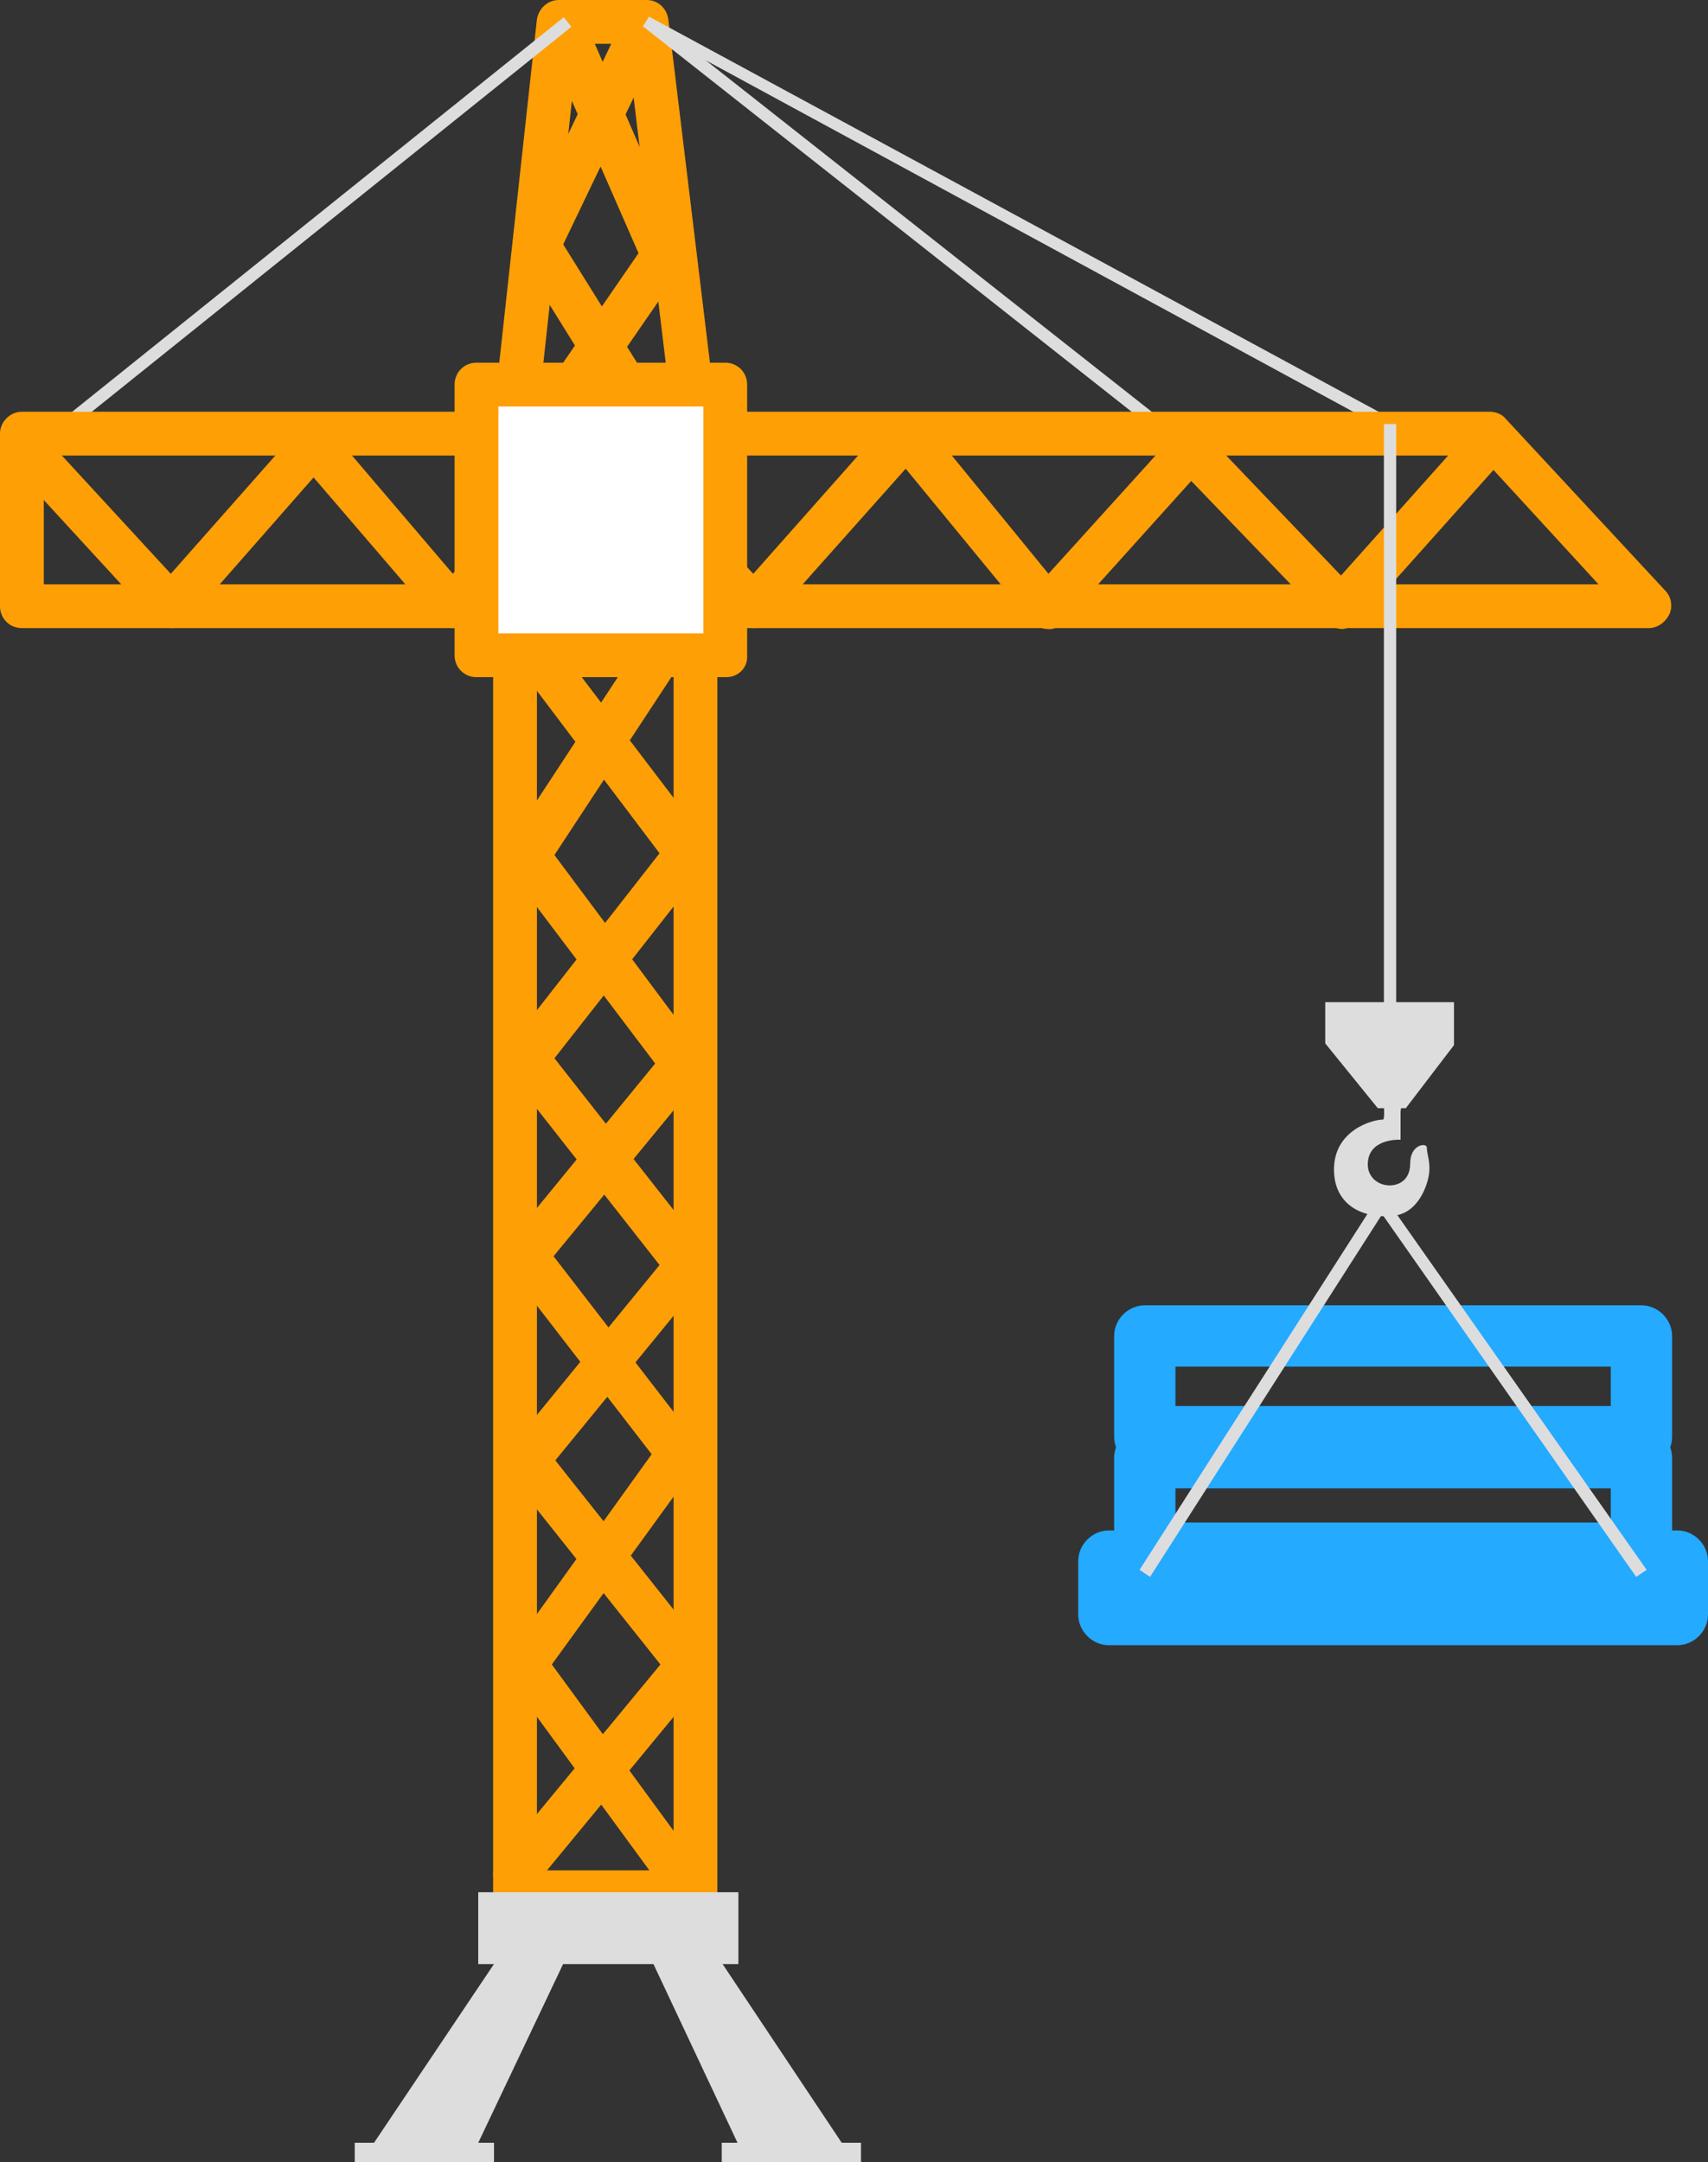 <?xml version="1.0" encoding="utf-8"?>
<!-- Generator: Adobe Illustrator 19.2.1, SVG Export Plug-In . SVG Version: 6.00 Build 0)  -->
<svg version="1.1" id="Слой_1" xmlns="http://www.w3.org/2000/svg" xmlns:xlink="http://www.w3.org/1999/xlink" x="0px" y="0px"
	 viewBox="0 0 195 246.8" style="enable-background:new 0 0 195 246.8;" xml:space="preserve">
<rect x="0" y="0" width="195" height="246.8" fill="#333333" stroke="none"/>
<style type="text/css">
	.st0{fill:#DDDDDD;}
	.st1{fill:#24AAFF;}
	.st2{fill:#FFFFFF;}
	.st3{fill:#FF9F06;}
	.st4{fill:#CCCCCC;}
</style>
<g>
	<g>
		<g>
			<path class="st3" d="M79.4,218.5H58.8c-1.4,0-2.5-1.1-2.5-2.5V48.1c0-0.1,0-0.2,0-0.3l5-45.6C61.5,1,62.5,0,63.8,0h10
				c1.3,0,2.3,0.9,2.5,2.2l5.6,46.2c0,0.1,0,0.2,0,0.3V216C81.9,217.4,80.8,218.5,79.4,218.5z M61.3,213.5h15.6V48.8L71.6,5H66
				l-4.7,43.2V213.5z"/>
		</g>
		<g>
			<path class="st3" d="M77.6,216.5c-0.8,0-1.5-0.4-2-1l-17.5-23.9c-0.6-0.9-0.6-2.1,0-2.9L74.4,166l-16.3-21.1
				c-0.7-0.9-0.7-2.2,0-3.1l16.7-20.4L58.1,99.3c-0.6-0.8-0.7-2-0.1-2.9l18.7-28.5L58.6,53.8c-1-0.8-1.3-2.3-0.5-3.4l14.8-21.5
				L62.7,5.6c-0.6-1.3,0-2.7,1.3-3.3c1.3-0.6,2.7,0,3.3,1.3L78,28.2c0.3,0.8,0.3,1.7-0.2,2.4L63.5,51.3l18.2,14.1
				c1,0.8,1.3,2.3,0.6,3.3l-19,28.9L80,120c0.7,0.9,0.7,2.2-0.1,3.1l-16.7,20.3l16.2,21c0.7,0.9,0.7,2.1,0,3l-16.4,22.6l16.4,22.4
				c0.8,1.1,0.6,2.7-0.5,3.5C78.7,216.3,78.1,216.5,77.6,216.5z"/>
		</g>
		<g>
			<path class="st3" d="M58.8,216.5c-0.6,0-1.1-0.2-1.6-0.6c-1.1-0.9-1.2-2.5-0.3-3.5l18.5-22.4l-17.2-21.6c-0.7-0.9-0.7-2.2,0-3.1
				l17.1-20.9l-17.2-21.9c-0.7-0.9-0.7-2.2,0-3.1l17.2-22L56.8,72.9c-0.7-1-0.7-2.3,0.1-3.2l16.3-18.1L59.4,29.4
				c-0.5-0.7-0.5-1.6-0.1-2.4L70.5,3.5c0.6-1.2,2.1-1.8,3.3-1.2c1.2,0.6,1.8,2.1,1.2,3.3L64.3,27.9l14.1,22.6c0.6,0.9,0.5,2.2-0.3,3
				L62,71.5l18.5,24.3c0.7,0.9,0.7,2.2,0,3.1l-17.2,21.9l17.2,21.9c0.7,0.9,0.7,2.2,0,3.1l-17.1,20.9l17.2,21.7
				c0.7,0.9,0.7,2.2,0,3.1l-19.8,24C60.2,216.1,59.5,216.5,58.8,216.5z"/>
		</g>
	</g>
	<g>
		<polygon class="st0" points="160.2,50.1 80.6,6.9 133.9,48.9 133,50 73.4,3 74.1,1.9 160.9,48.9 		"/>
	</g>
	<g>
		
			<rect x="-6.3" y="26.8" transform="matrix(0.78 -0.626 0.626 0.78 -9.823 27.133)" class="st0" width="79.9" height="1.4"/>
	</g>
	<g>
		<g>
			<path class="st3" d="M188.2,71.7H2.5c-1.4,0-2.5-1.1-2.5-2.5V49.5C0,48.2,1.1,47,2.5,47h167.6c0.7,0,1.4,0.3,1.8,0.8l18.2,19.6
				c0.7,0.7,0.9,1.8,0.5,2.7C190.1,71.1,189.2,71.7,188.2,71.7z M5,66.7h177.5L169,52H5V66.7z"/>
		</g>
		<g>
			<path class="st3" d="M153.3,71.8c-0.7,0-1.3-0.3-1.8-0.8L136,54.9l-14.5,16.1c-0.5,0.5-1.2,0.9-1.9,0.8c-0.7,0-1.4-0.4-1.9-0.9
				l-14.3-17.4L87.9,70.9c-0.5,0.5-1.1,0.8-1.8,0.8c0,0,0,0,0,0c-0.7,0-1.4-0.3-1.8-0.8L67.9,53.3L53.6,70.8
				c-0.5,0.6-1.2,0.9-1.9,0.9c-0.8,0-1.5-0.3-1.9-0.9L35.8,54.5L21.4,70.9c-0.5,0.5-1.1,0.8-1.8,0.8c-0.7,0-1.4-0.3-1.9-0.8
				L0.7,52.4c-0.9-1-0.9-2.6,0.1-3.5c1-0.9,2.6-0.9,3.5,0.1l15.2,16.5L34,49.1c0.5-0.5,1.2-0.8,1.9-0.8c0.7,0,1.4,0.3,1.9,0.9
				l13.9,16.3l14.2-17.4c0.5-0.6,1.1-0.9,1.9-0.9c0.7,0,1.4,0.3,1.9,0.8L86,65.5l15.6-17.6c0.5-0.5,1.2-0.9,1.9-0.8
				c0.7,0,1.4,0.3,1.9,0.9l14.3,17.5l14.4-15.9c0.5-0.5,1.1-0.8,1.8-0.8c0,0,0,0,0,0c0.7,0,1.3,0.3,1.8,0.8l15.4,16.1l15-16.8
				c0.9-1,2.5-1.1,3.5-0.2c1,0.9,1.1,2.5,0.2,3.5l-16.8,18.8C154.7,71.4,154,71.7,153.3,71.8C153.3,71.8,153.3,71.8,153.3,71.8z"/>
		</g>
	</g>
	<g>
		<rect x="54.4" y="43.9" class="st2" width="28.4" height="30.9"/>
		<path class="st3" d="M82.9,77.3H54.4c-1.4,0-2.5-1.1-2.5-2.5V43.9c0-1.4,1.1-2.5,2.5-2.5h28.4c1.4,0,2.5,1.1,2.5,2.5v30.9
			C85.4,76.2,84.3,77.3,82.9,77.3z M56.9,72.3h23.4V46.4H56.9V72.3z"/>
	</g>
	<g>
		<g>
			<rect x="54.6" y="216" class="st0" width="29.7" height="8.2"/>
		</g>
		<g>
			<g>
				<polygon class="st0" points="65,222.7 57.4,222.7 42.7,244.6 40.5,244.6 40.5,246.8 56.4,246.8 56.4,244.6 54.6,244.6 				"/>
			</g>
			<g>
				<polygon class="st0" points="73.9,222.7 81.5,222.7 96.1,244.6 98.3,244.6 98.3,246.8 82.4,246.8 82.4,244.6 84.2,244.6 				"/>
			</g>
		</g>
	</g>
	<g>
		<rect x="158" y="48.4" class="st0" width="1.4" height="75.6"/>
	</g>
	<g>
		<polygon class="st0" points="151.3,114.4 166,114.4 166,119.3 160.5,126.5 157.3,126.5 151.3,119.1 		"/>
	</g>
	<g>
		<path class="st0" d="M159.9,126.9v3.2c0,0-3.3-0.2-3.7,2.3c-0.3,1.8,1,2.8,2.2,2.9c0.9,0.1,2.6-0.3,2.6-2.5c0-2.2,1.9-2.4,1.9-1.8
			c0,0.8,0.5,1.8,0.2,3.3c-0.1,0.6-1,4.3-4.2,4.5c-3.1,0.3-6.6-1.1-6.6-5.3c0-4.5,4.4-5.7,5.6-5.7c0.2,0,0.1-1.6,0.1-1.6h2
			L159.9,126.9z"/>
	</g>
	<g>
		<path class="st1" d="M187.4,167.5h-56.7c-1.9,0-3.5-1.6-3.5-3.5v-11.5c0-1.9,1.6-3.5,3.5-3.5h56.7c1.9,0,3.5,1.6,3.5,3.5V164
			C190.9,166,189.3,167.5,187.4,167.5z M134.2,160.5h49.7V156h-49.7V160.5z"/>
	</g>
	<g>
		<path class="st1" d="M187.4,180.8h-56.7c-1.9,0-3.5-1.6-3.5-3.5v-10.9c0-1.9,1.6-3.5,3.5-3.5h56.7c1.9,0,3.5,1.6,3.5,3.5v10.9
			C190.9,179.2,189.3,180.8,187.4,180.8z M134.2,173.8h49.7v-3.9h-49.7V173.8z"/>
	</g>
	<g>
		<path class="st1" d="M191.5,187.8h-64.9c-1.9,0-3.5-1.6-3.5-3.5v-6.1c0-1.9,1.6-3.5,3.5-3.5h64.9c1.9,0,3.5,1.6,3.5,3.5v6.1
			C195,186.2,193.4,187.8,191.5,187.8z"/>
	</g>
	<g>
		<polygon class="st0" points="186.8,180 157.8,138.6 131.3,180 130.1,179.2 157.7,136.1 188,179.2 		"/>
	</g>
</g>
</svg>
